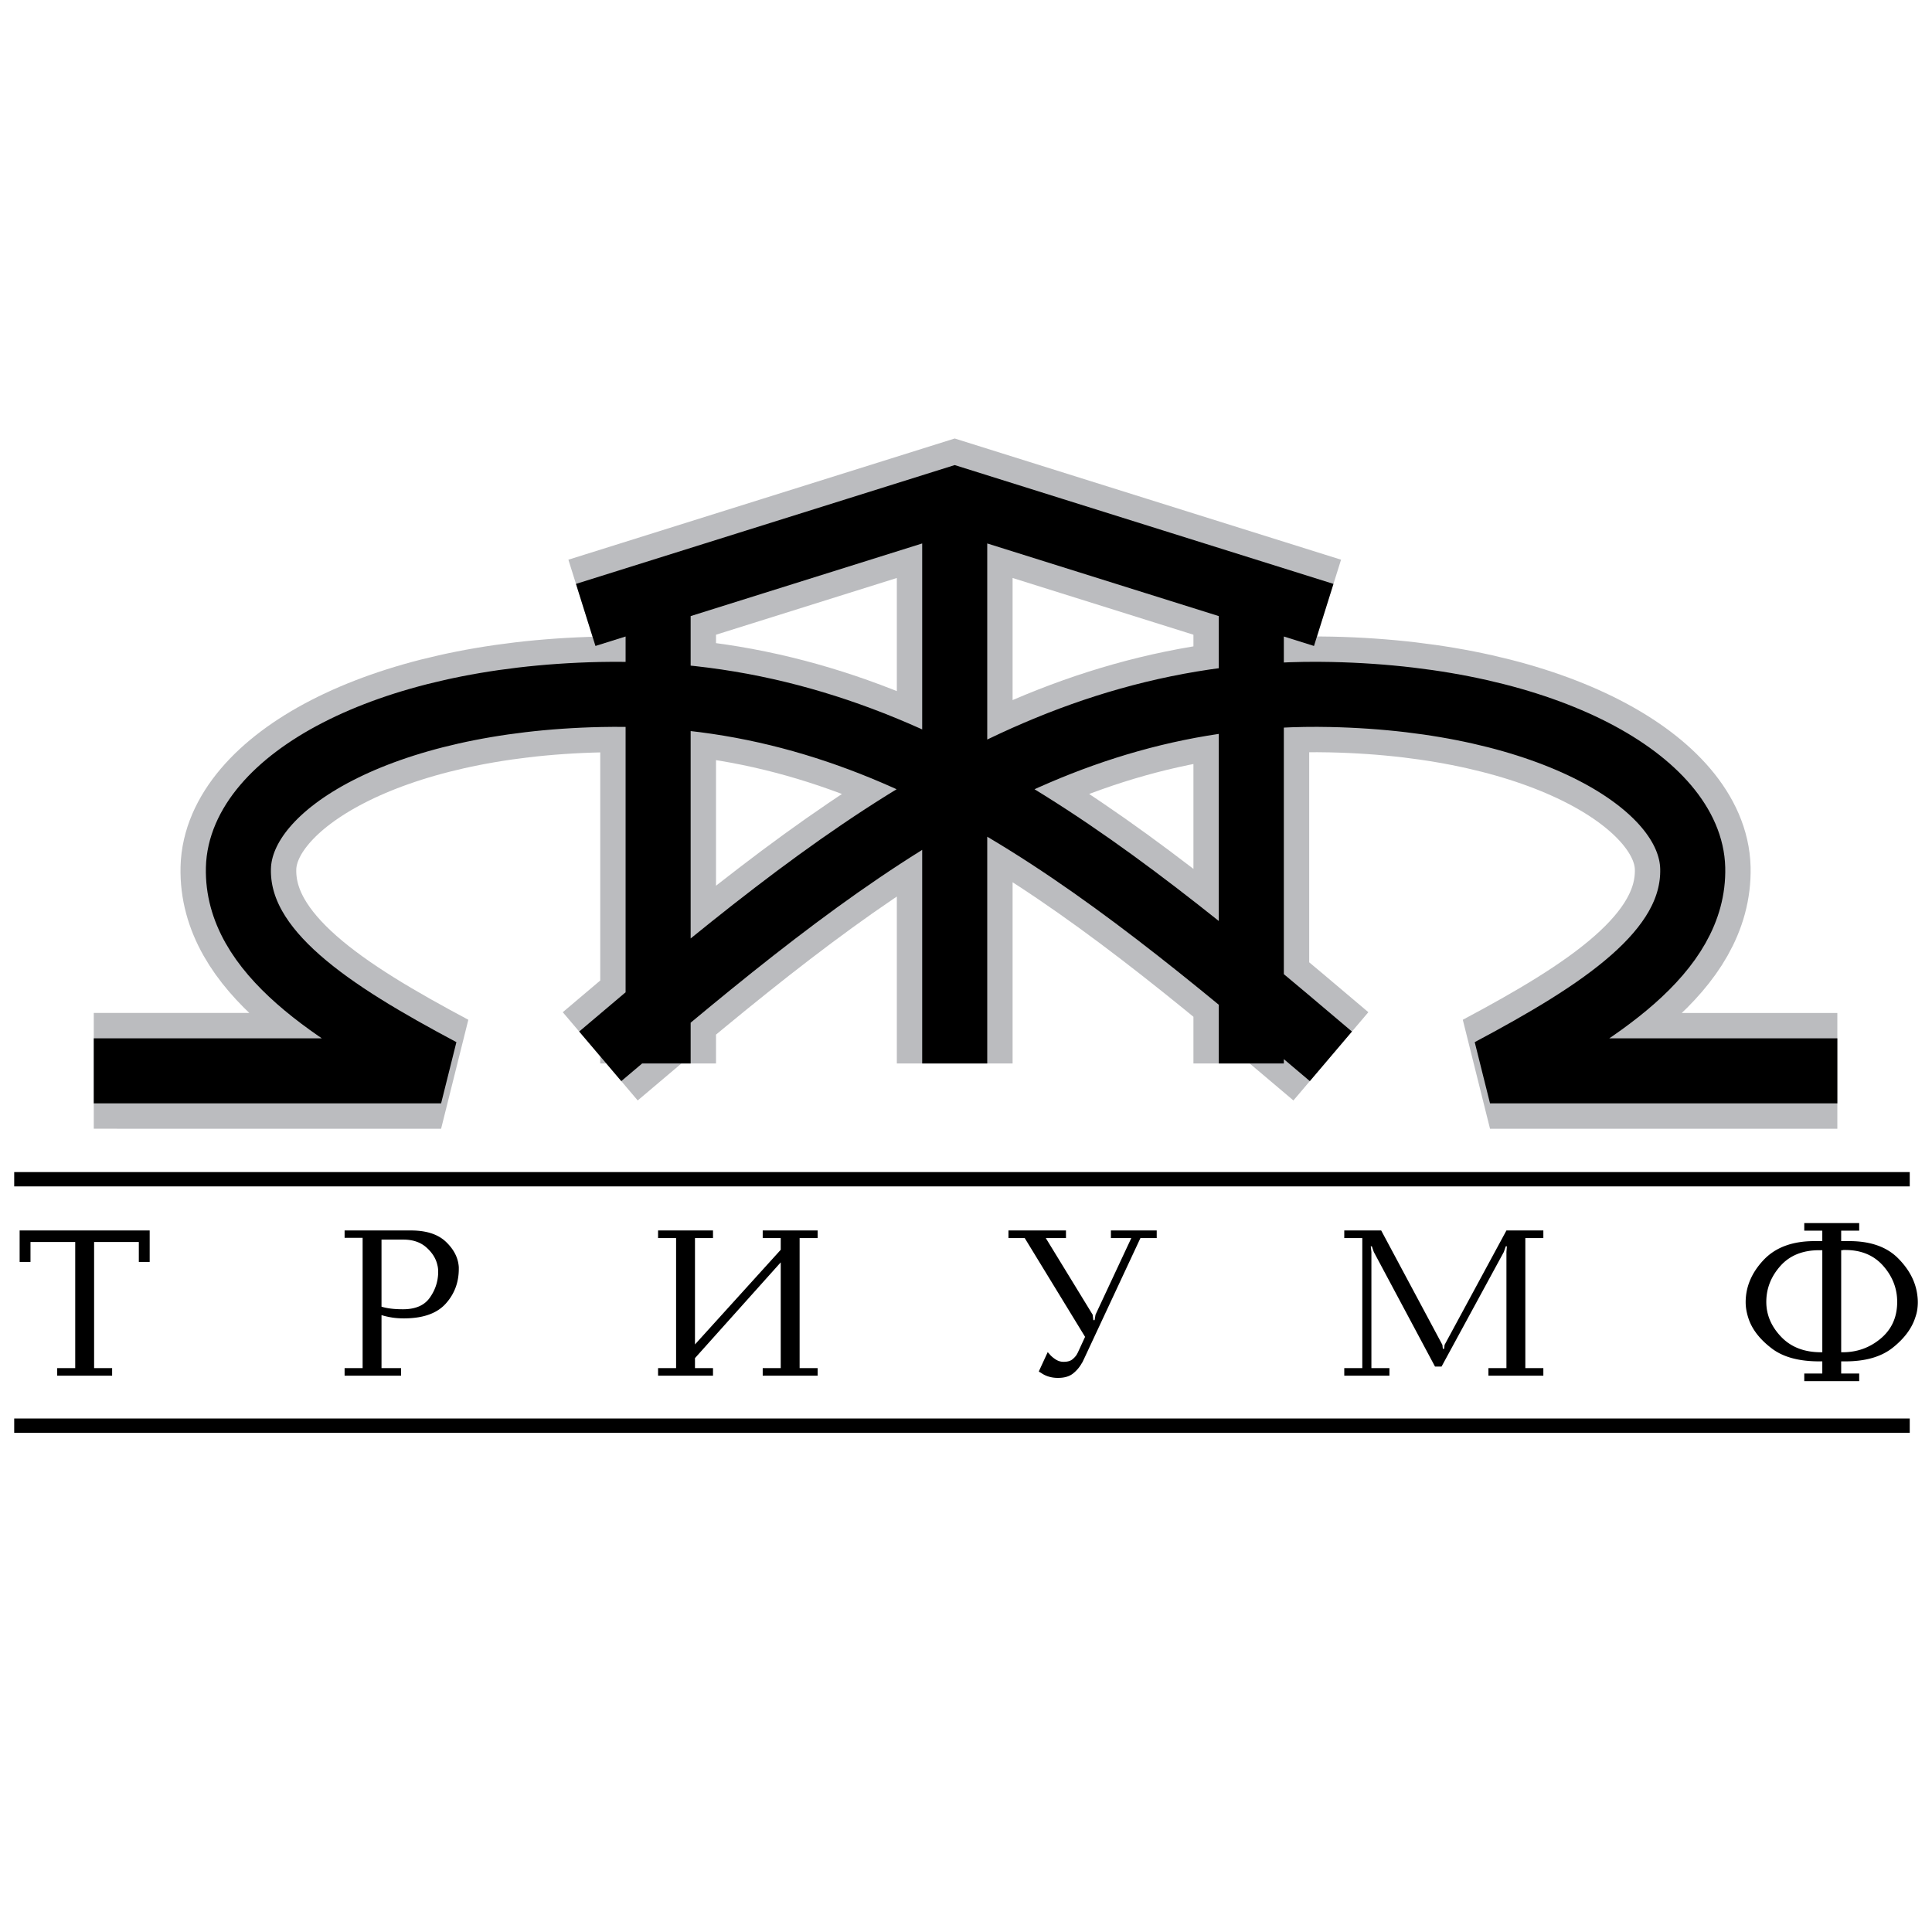 <svg xmlns="http://www.w3.org/2000/svg" width="2500" height="2500" viewBox="0 0 192.756 192.756"><path fill-rule="evenodd" clip-rule="evenodd" fill="#fff" d="M0 0h192.756v192.756H0V0z"/><path d="M95.252 49.801v56.304m29.592-46.917v46.917M65.661 59.188v46.917m66.407-44.754l-36.816-11.55-36.815 11.55m1.449 44.038c23.816-20.222 44.276-36.722 72.897-36.099 21.91.477 35.898 8.928 36.1 17.325s-9.387 14.447-20.223 20.223h34.652m-50.529-1.449C108.967 85.167 88.505 68.667 59.886 69.29c-21.91.477-35.899 8.928-36.1 17.325-.202 8.397 9.387 14.447 20.223 20.223H9.356" fill="none" stroke="#bbbcbf" stroke-width="11.55" stroke-miterlimit="2.613"/><path d="M95.252 49.801v56.304m29.592-46.917v46.917M65.661 59.188v46.917m66.407-44.754l-36.816-11.55-36.815 11.55m1.449 44.038c23.816-20.222 44.276-36.722 72.897-36.099 21.91.477 35.898 8.928 36.1 17.325s-9.387 14.447-20.223 20.223h34.652m-50.529-1.449C108.967 85.167 88.505 68.667 59.886 69.29c-21.91.477-35.899 8.928-36.1 17.325-.202 8.397 9.387 14.447 20.223 20.223H9.356" fill="none" stroke="#000" stroke-width="6.49" stroke-miterlimit="2.613"/><path fill-rule="evenodd" clip-rule="evenodd" d="M5.707 137.254v-.758h1.797v-12.584H3.042v1.992H1.959v-3.14h12.975v3.14h-1.083v-1.992H9.389v12.584h1.798v.758h-5.48zM38.064 136.496h1.949v.758h-5.632v-.758h1.798V123.5h-1.798v-.736h6.628c1.531 0 2.693.379 3.487 1.137.794.759 1.22 1.6 1.278 2.523v.174c0 1.357-.44 2.52-1.321 3.487-.881.967-2.267 1.45-4.159 1.45-.434 0-.831-.028-1.191-.086s-.708-.137-1.04-.238v5.285h.001zm0-6.13c.274.087.588.151.942.194.354.044.754.065 1.202.065 1.228 0 2.112-.375 2.653-1.126s.827-1.581.856-2.491v-.087-.086a2.51 2.51 0 0 0-.087-.65c-.145-.635-.509-1.213-1.094-1.732s-1.354-.779-2.307-.779h-2.166v6.692h.001zM77.894 124.691v-1.17h-1.798v-.757h5.48v.757h-1.798v12.975h1.798v.758h-5.48v-.758h1.798v-10.549l-8.556 9.553v.996h1.798v.758h-5.48v-.758h1.798v-12.975h-1.798v-.757h5.48v.757h-1.798v10.614l8.556-9.444zM109.082 131.709h.129l.088-.541 3.572-7.646h-2.035v-.758h4.57v.758h-1.625l-5.652 12.107c-.029.059-.059.119-.088.185a.906.906 0 0 1-.107.185 3.44 3.44 0 0 1-.855 1.018c-.369.303-.869.455-1.506.455a3.09 3.09 0 0 1-1.018-.152 2.557 2.557 0 0 1-.715-.368.335.335 0 0 1-.107-.054.745.745 0 0 1-.088-.076l.889-1.928a.88.88 0 0 0 .107.131c.045.043.088.094.131.151.158.173.354.332.584.476.232.145.484.217.758.217.377 0 .662-.075.855-.227.195-.152.352-.321.467-.51.029-.058.057-.111.086-.162s.051-.098.066-.141l.67-1.451-6.021-9.855h-1.623v-.758h5.738v.758h-2.014l4.678 7.646.066.54zM143.951 134.568h.131l.043-.39 6.172-11.414h3.683v.757h-1.798v12.975h1.798v.758h-5.48v-.758h1.797v-11.588l.045-.563h-.11l-.195.563-6.215 11.436h-.65l-6.108-11.436-.195-.563h-.109l.064.563v11.588h1.799v.758h-4.506v-.758h1.799v-12.975h-1.799v-.757h3.684l6.107 11.414.043.39zM180.012 137.795v-.758h1.799v-1.213h-.324c-2.008 0-3.574-.426-4.701-1.277-1.127-.853-1.885-1.791-2.273-2.816a5.998 5.998 0 0 1-.262-.931 4.71 4.71 0 0 1-.086-.866c0-1.546.592-2.95 1.777-4.213 1.184-1.264 2.879-1.896 5.09-1.896h.779v-1.04h-1.799v-.758h5.48v.758h-1.797v1.04h.801c2.107 0 3.729.566 4.863 1.7 1.133 1.134 1.779 2.379 1.938 3.736a5.22 5.22 0 0 1 .043.672c0 .23-.018.473-.053.725a3.879 3.879 0 0 1-.186.748c-.346 1.111-1.1 2.129-2.262 3.054-1.164.924-2.77 1.379-4.82 1.364h-.324v1.213h1.797v.758h-5.48zm1.799-13.061h-.302c-1.662 0-2.957.527-3.889 1.582-.932 1.054-1.396 2.245-1.396 3.573 0 1.285.49 2.444 1.473 3.477.98 1.032 2.311 1.549 3.984 1.549h.131v-10.181h-.001zm1.884 10.181h.15c1.445 0 2.711-.459 3.803-1.376 1.09-.917 1.635-2.133 1.635-3.649 0-1.343-.467-2.541-1.396-3.596-.932-1.054-2.191-1.581-3.781-1.581h-.194a.374.374 0 0 1-.119.021h-.098v10.181zM1.417 118.37h189.118v-1.431H1.417v1.431zM1.417 142.955h189.118v-1.43H1.417v1.43z"/></svg>